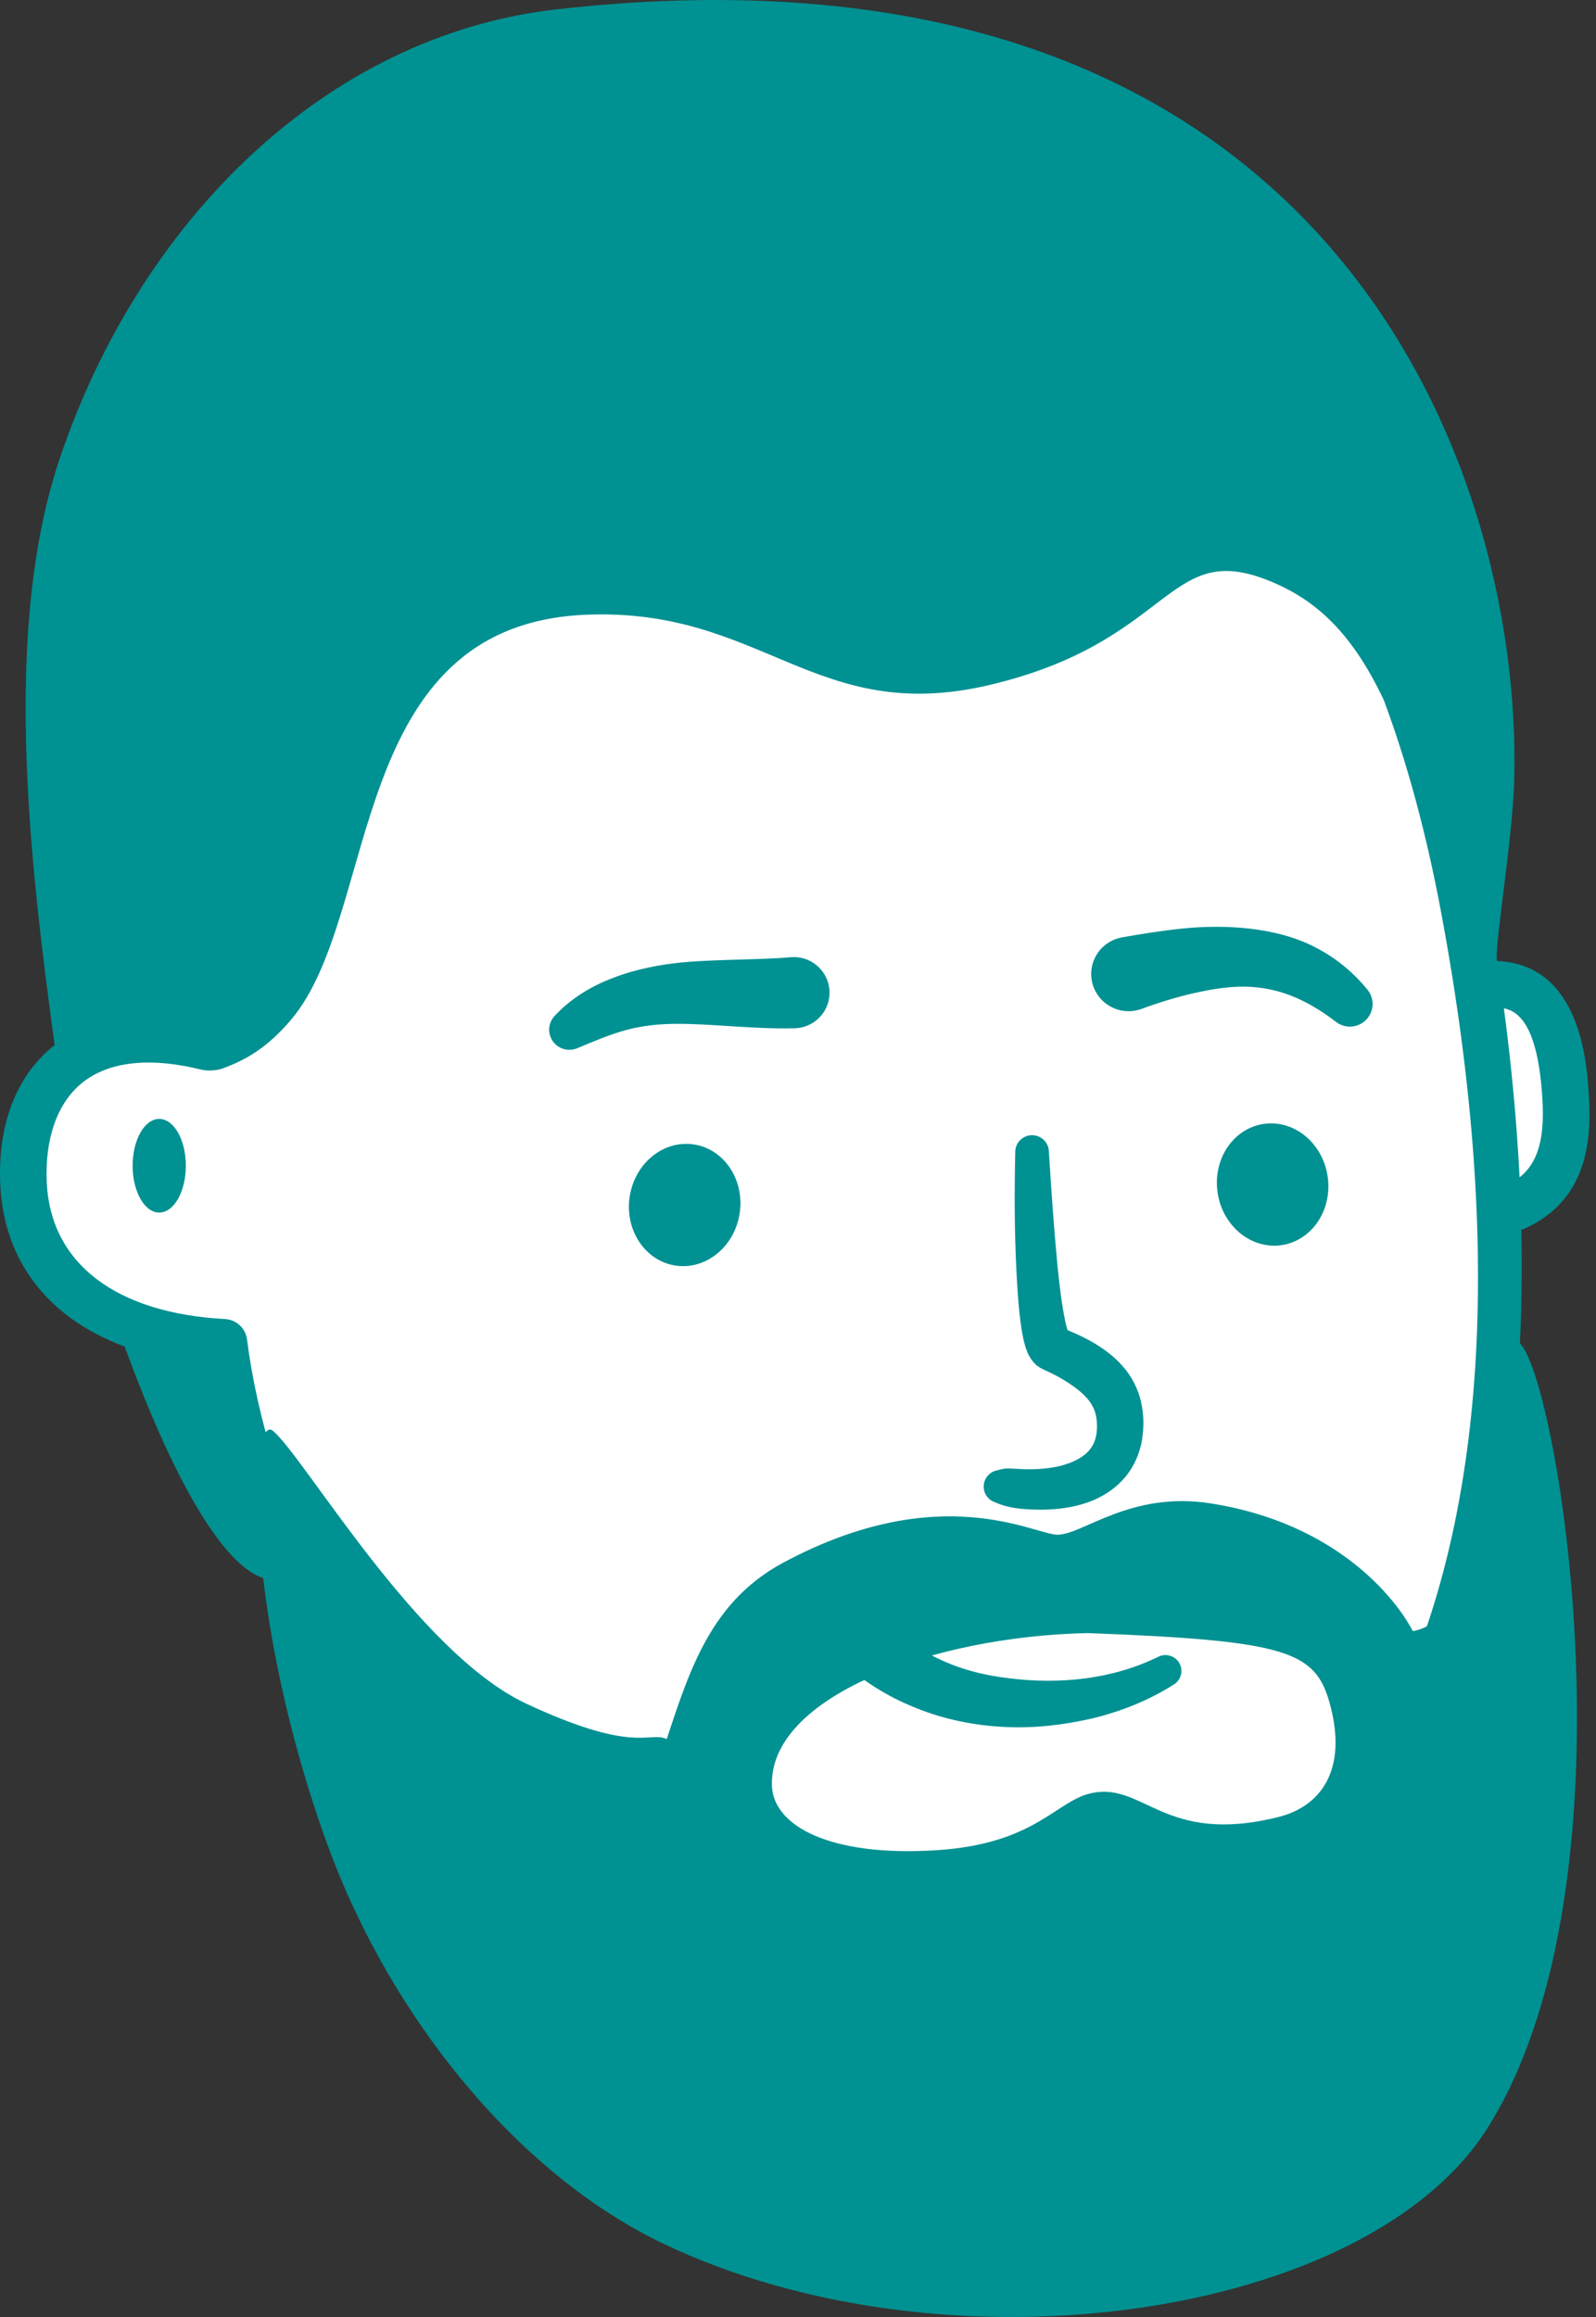 <?xml version="1.0" encoding="UTF-8"?>
<svg width="93px" height="135px" viewBox="0 0 93 135" version="1.1" xmlns="http://www.w3.org/2000/svg" xmlns:xlink="http://www.w3.org/1999/xlink">
    <rect x="0" y="0" width="93" height="135" fill="#333333" stroke="none"/>
    <!-- Generator: Sketch 53.2 (72643) - https://sketchapp.com -->
    <title>Croods - Avatar and Backdrop Copy</title>
    <desc>Created with Sketch.</desc>
    <g id="Page-1" stroke="none" stroke-width="1" fill="none" fill-rule="evenodd">
        <g id="Desktop-HD-Copy-9" transform="translate(-773, -1751)" fill-rule="nonzero">
            <g id="Croods---Avatar-and-Backdrop-Copy" transform="translate(773, 1751)">
                <g id="Head">
                    <g id="Head/Plain-Hair">
                        <path d="M92.211,64.047 C91.939,59.377 89.509,57.284 87,57.178 C86.779,55.732 86.54,54.285 86.268,52.836 C79.527,17.006 57.229,12.186 38.583,16.825 C26.236,19.896 9.563,28.589 13.011,61.055 C5.574,59.2 2.091,63.284 2.347,68.994 C2.578,74.122 6.435,77.861 14.021,78.268 C16.23,95.654 32.479,122.672 63.9,116.488 C82.238,112.878 89.091,93.128 88.258,70.288 C91.646,69.719 92.382,66.975 92.211,64.047" id="SKIN" fill="#FFFFFF"></path>
                        <path d="M32.476,0.539 C77.144,-4.493 88.725,26.909 88.236,45.432 C88.141,48.921 87.082,55.075 87.225,55.993 C92.126,56.183 92.479,61.983 92.587,63.915 C92.736,66.431 92.505,69.96 88.807,71.599 C88.759,71.619 88.704,71.633 88.65,71.646 C89.105,93.263 82.778,113.908 63.187,117.764 C59.996,118.396 56.901,118.709 53.901,118.709 C45.483,118.709 37.819,116.241 31.037,111.338 C23.802,106.107 18.826,98.973 15.694,92.023 C14.413,91.872 11.533,90.021 7.349,78.687 C7.322,78.612 7.298,78.534 7.27,78.459 C2.842,76.82 0.218,73.508 0.015,69.001 C-0.141,65.574 0.932,62.738 3.035,61.011 C3.082,60.973 3.136,60.936 3.184,60.898 C1.698,49.985 0.137,36.605 3.493,26.673 C8.154,12.878 18.982,2.055 32.476,0.539 Z M73.688,33.736 C67.979,31.581 68.197,37.449 57.6,39.924 C47.486,42.284 44.431,35.395 34.146,35.817 C20.156,36.395 22.158,53.177 17.006,59.359 C15.554,61.093 14.257,61.782 12.976,62.252 C12.618,62.383 12.078,62.412 11.705,62.317 C10.605,62.045 9.587,61.909 8.657,61.909 C7.062,61.909 5.738,62.31 4.76,63.112 C3.335,64.282 2.615,66.329 2.723,68.879 C2.941,73.605 6.729,76.508 13.117,76.855 C13.768,76.889 14.305,77.385 14.393,78.038 C15.547,87.137 21.018,100.737 32.626,109.135 C41.193,115.323 51.301,117.335 62.657,115.098 C77.327,112.208 91.704,94.222 83.952,53.035 C83.11,48.553 82.004,44.473 80.64,40.801 C78.658,36.592 76.404,34.763 73.688,33.736 Z M9.278,65.193 C10.136,65.193 10.829,66.415 10.829,67.921 C10.829,69.428 10.136,70.65 9.278,70.65 C8.422,70.65 7.728,69.428 7.728,67.921 C7.728,66.415 8.422,65.193 9.278,65.193 Z M87.631,58.747 C88.067,61.997 88.378,65.302 88.548,68.6 C89.608,67.75 90.014,66.363 89.879,64.071 C89.628,59.807 88.528,58.93 87.631,58.747 Z" id="Combined-Shape" fill="#009192"></path>
                    </g>
                </g>
                <g id="Face" transform="translate(32, 54)" fill="#009192">
                    <g id="Face/Normal-Face-2">
                        <path d="M16.838,40.011 C17.55,39.37 18.65,39.426 19.294,40.135 C19.332,40.176 19.369,40.222 19.403,40.267 C19.432,40.306 19.564,40.459 19.67,40.562 C19.779,40.678 19.905,40.79 20.026,40.905 C20.278,41.129 20.546,41.346 20.826,41.551 C21.384,41.962 21.994,42.319 22.634,42.621 C23.908,43.242 25.316,43.614 26.764,43.779 C29.696,44.154 32.811,43.856 35.486,42.534 L35.486,42.534 L35.497,42.529 C35.957,42.301 36.517,42.488 36.746,42.947 C36.958,43.374 36.806,43.889 36.411,44.141 C34.956,45.063 33.336,45.715 31.664,46.118 C29.985,46.507 28.276,46.707 26.538,46.621 C24.792,46.534 23.026,46.189 21.366,45.511 C20.534,45.18 19.726,44.775 18.96,44.285 C18.577,44.041 18.204,43.776 17.839,43.491 C17.658,43.342 17.477,43.199 17.299,43.035 C17.111,42.867 16.965,42.731 16.729,42.472 L16.729,42.472 L16.714,42.455 C16.07,41.746 16.125,40.652 16.838,40.011 Z M28.161,12.142 C28.673,12.154 29.085,12.554 29.117,13.054 L29.117,13.054 L29.118,13.067 C29.254,15.306 29.412,17.563 29.623,19.781 C29.736,20.882 29.865,22.003 30.077,23.007 C30.116,23.186 30.16,23.353 30.205,23.5 C30.736,23.716 31.267,23.966 31.794,24.278 C32.357,24.623 32.93,25.035 33.424,25.608 C33.926,26.166 34.318,26.915 34.49,27.681 C34.66,28.459 34.663,29.149 34.543,29.903 C34.422,30.648 34.097,31.432 33.574,32.052 C33.056,32.677 32.391,33.119 31.728,33.402 C31.058,33.685 30.388,33.824 29.734,33.902 C29.079,33.974 28.438,33.979 27.81,33.933 C27.517,33.914 27.133,33.877 26.853,33.81 C26.54,33.739 26.308,33.674 25.909,33.504 C25.416,33.295 25.187,32.727 25.398,32.237 C25.521,31.948 25.771,31.75 26.055,31.679 L26.055,31.679 L26.432,31.587 C26.585,31.55 26.919,31.561 27.169,31.575 C27.452,31.593 27.633,31.607 27.91,31.608 C28.418,31.613 28.918,31.575 29.391,31.492 C30.339,31.326 31.152,30.937 31.535,30.42 C31.732,30.16 31.851,29.858 31.898,29.485 C31.949,29.122 31.921,28.656 31.826,28.335 C31.653,27.691 31.126,27.15 30.319,26.613 C29.925,26.349 29.482,26.105 29.007,25.888 L29.007,25.888 L28.831,25.805 L28.722,25.754 C28.615,25.702 28.478,25.613 28.416,25.559 C28.35,25.502 28.282,25.438 28.225,25.375 L28.225,25.375 L28.111,25.23 C27.864,24.865 27.829,24.684 27.755,24.48 C27.64,24.103 27.583,23.789 27.532,23.477 C27.343,22.25 27.282,21.111 27.223,19.955 C27.111,17.654 27.107,15.384 27.16,13.095 C27.172,12.556 27.62,12.13 28.161,12.142 Z M4.688,15.747 C4.972,13.796 6.638,12.422 8.41,12.677 C10.181,12.932 11.388,14.72 11.104,16.67 C10.821,18.621 9.155,19.996 7.382,19.741 C5.611,19.486 4.405,17.697 4.688,15.747 Z M41.644,11.483 C43.415,11.228 45.081,12.603 45.364,14.554 C45.648,16.505 44.442,18.293 42.671,18.548 C40.899,18.803 39.232,17.428 38.949,15.478 C38.666,13.527 39.871,11.738 41.644,11.483 Z M14.064,1.772 C15.211,1.668 16.225,2.51 16.329,3.651 C16.434,4.793 15.588,5.802 14.441,5.905 C14.394,5.91 14.346,5.913 14.299,5.914 L14.299,5.914 L14.266,5.914 C11.815,5.962 9.525,5.648 7.464,5.654 C6.433,5.655 5.454,5.753 4.513,6.006 C3.574,6.261 2.669,6.638 1.69,7.053 L1.69,7.053 L1.64,7.073 C1.041,7.328 0.349,7.05 0.094,6.454 C-0.093,6.017 0.009,5.53 0.311,5.201 C1.166,4.277 2.278,3.553 3.489,3.069 C4.699,2.573 5.983,2.288 7.219,2.134 C8.457,1.979 9.65,1.959 10.788,1.918 C11.926,1.881 13.014,1.867 14.064,1.772 Z M37,0.092 C38.235,-0.027 39.515,-0.04 40.822,0.107 C42.122,0.257 43.468,0.579 44.667,1.208 C45.871,1.824 46.898,2.694 47.69,3.672 C48.149,4.238 48.058,5.067 47.489,5.523 C47.003,5.913 46.325,5.905 45.853,5.543 L45.853,5.543 L45.834,5.528 C44.192,4.27 42.528,3.523 40.576,3.487 C39.607,3.469 38.598,3.635 37.581,3.863 C36.563,4.091 35.536,4.409 34.517,4.784 C33.388,5.198 32.136,4.624 31.719,3.5 C31.303,2.377 31.88,1.13 33.009,0.716 C33.129,0.673 33.263,0.638 33.383,0.615 C34.567,0.407 35.766,0.212 37,0.092 Z" id="Normal-face-2"></path>
                    </g>
                </g>
                <g id="Facial-Hair" transform="translate(15, 78)" fill="#009192">
                    <g id="Facial-Hair/Beard-Moustache">
                        <path d="M48.584,26.479 C46.53,26.93 45.339,29.429 39.59,29.801 C33.325,30.206 30.074,28.365 29.982,26.069 C29.777,20.869 39.32,17.337 48.381,17.151 C60,17.588 61.652,18.206 62.488,21.259 C63.556,25.156 61.94,27.261 59.478,27.872 C52.819,29.525 51.657,25.803 48.584,26.479 Z M67.324,17.035 C66.32,15.106 62.861,10.744 55.555,9.595 C50.891,8.861 48.135,11.393 46.643,11.42 C45.302,11.444 39.831,8.135 30.664,13.035 C26.467,15.277 25.212,19.209 23.85,23.325 C22.806,22.845 22.029,24.237 15.673,21.267 C9.316,18.297 2.773,6.956 0.918,5.376 C-0.495,4.172 -0.807,16.083 4.088,29.499 C7.815,39.71 15.312,48.772 23.711,52.756 C40.294,60.622 64.687,57.086 71.679,45.99 C80.276,32.343 76.171,4.802 73.86,0.686 C71.549,-3.43 73.071,16.116 67.324,17.035 Z" id="Beard-Moustache"></path>
                    </g>
                </g>
            </g>
        </g>
    </g>
</svg>